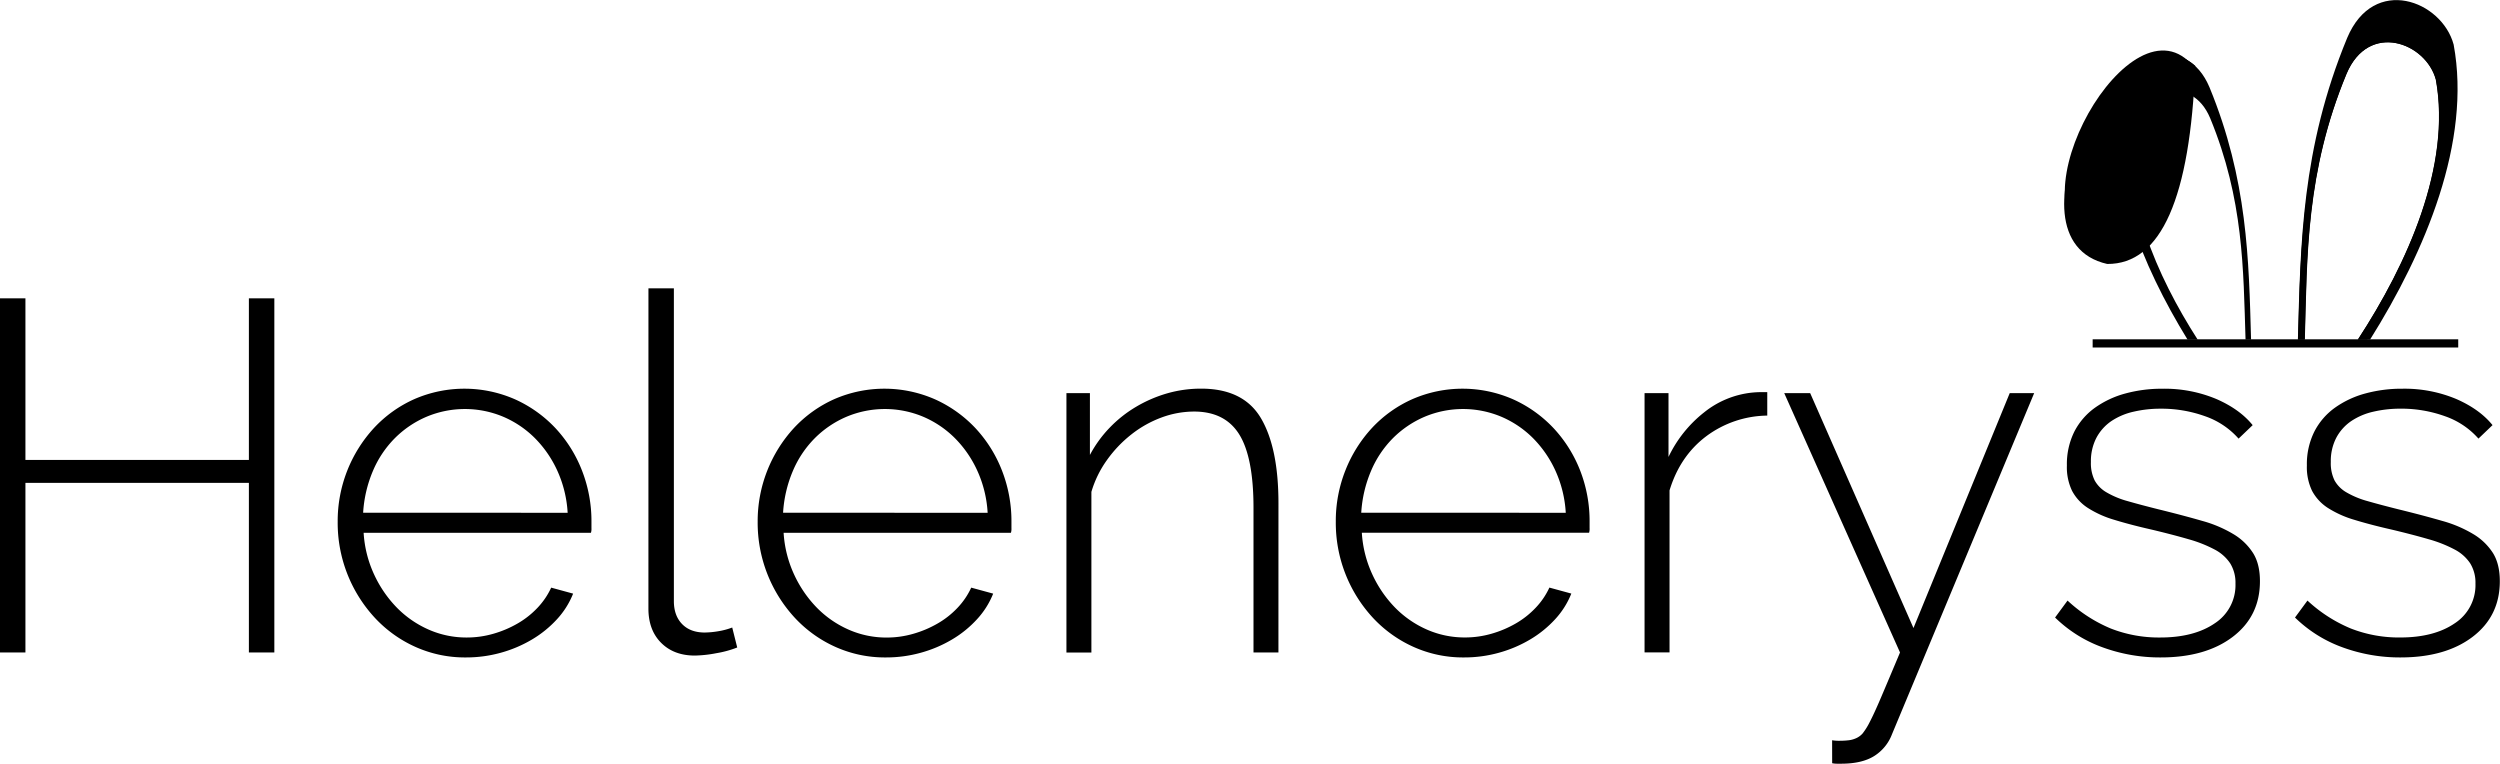 <svg xmlns="http://www.w3.org/2000/svg" viewBox="0 0 1064.74 325.26"><defs><style>.cls-1{fill-rule:evenodd;}</style></defs><title>44Asset 1</title><g id="Layer_2" data-name="Layer 2"><g id="Layer_1-2" data-name="Layer 1"><path d="M116.84,127.05V277.89H106V205.65H10.83v72.24H0V127.05H10.83v68.83H106V127.05Z"/><path d="M198.42,280a51.4,51.4,0,0,1-21.67-4.57,53.34,53.34,0,0,1-17.31-12.53,59.52,59.52,0,0,1-15.62-40.68,58.51,58.51,0,0,1,15.51-40A52.91,52.91,0,0,1,176.43,170a53.5,53.5,0,0,1,43,.11,54,54,0,0,1,17.21,12.32,56.45,56.45,0,0,1,11.26,18.06,59.2,59.2,0,0,1,4,21.78v2.65a5.72,5.72,0,0,1-.22,2H154.87a49.12,49.12,0,0,0,4.46,17.74A50.46,50.46,0,0,0,169,258.77a43.4,43.4,0,0,0,13.49,9.34,39.71,39.71,0,0,0,16.35,3.4,40.46,40.46,0,0,0,11.26-1.59,45.45,45.45,0,0,0,10.31-4.36,37.21,37.21,0,0,0,8.5-6.69,31.7,31.7,0,0,0,5.84-8.6l9.34,2.55a35.41,35.41,0,0,1-6.9,10.94,46.72,46.72,0,0,1-10.62,8.6A54.17,54.17,0,0,1,213.29,278,54.83,54.83,0,0,1,198.42,280Zm43.34-61.61a50.15,50.15,0,0,0-4.36-17.84,47.69,47.69,0,0,0-9.56-13.92,42.79,42.79,0,0,0-13.49-9.13,42.18,42.18,0,0,0-32.71,0,42.79,42.79,0,0,0-13.49,9.13,44.26,44.26,0,0,0-9.35,14,53.64,53.64,0,0,0-4.14,17.74Z"/><path d="M276.17,122.8H287V256q0,6.17,3.5,9.78t9.67,3.61a36.82,36.82,0,0,0,5.63-.53,30.56,30.56,0,0,0,6.05-1.6l2.13,8.5a44.12,44.12,0,0,1-8.93,2.44,52.42,52.42,0,0,1-9.13,1q-8.93,0-14.34-5.42t-5.42-14.55Z"/><path d="M377.29,280a51.4,51.4,0,0,1-21.67-4.57,53.34,53.34,0,0,1-17.31-12.53,59.65,59.65,0,0,1-15.62-40.68,58.64,58.64,0,0,1,15.51-40A53,53,0,0,1,355.3,170a53.5,53.5,0,0,1,43,.11,54,54,0,0,1,17.21,12.32,56.45,56.45,0,0,1,11.26,18.06,59.2,59.2,0,0,1,4,21.78v2.65a5.72,5.72,0,0,1-.22,2H333.74a49.33,49.33,0,0,0,4.46,17.74,50.46,50.46,0,0,0,9.67,14.13,43.4,43.4,0,0,0,13.49,9.34,39.76,39.76,0,0,0,16.36,3.4A40.57,40.57,0,0,0,389,269.92a45.57,45.57,0,0,0,10.3-4.36,37,37,0,0,0,8.5-6.69,31.7,31.7,0,0,0,5.84-8.6l9.35,2.55a35.26,35.26,0,0,1-6.91,10.94,46.29,46.29,0,0,1-10.62,8.6A54,54,0,0,1,392.16,278,54.78,54.78,0,0,1,377.29,280Zm43.34-61.61a49.94,49.94,0,0,0-4.36-17.84,47.5,47.5,0,0,0-9.56-13.92,42.79,42.79,0,0,0-13.49-9.13,42.18,42.18,0,0,0-32.71,0A42.79,42.79,0,0,0,347,186.64a44.26,44.26,0,0,0-9.35,14,53.64,53.64,0,0,0-4.14,17.74Z"/><path d="M544.48,277.89H533.86V216.28q0-21.47-6.05-31.23t-19.23-9.77a40.19,40.19,0,0,0-13.92,2.54,47,47,0,0,0-12.85,7.23A52.52,52.52,0,0,0,471.4,196a45.06,45.06,0,0,0-6.58,13.49v68.41H454.19V167.42h10v26.34a51.73,51.73,0,0,1,8.39-11.58,53,53,0,0,1,11.26-8.92,56.7,56.7,0,0,1,13.28-5.74,52.08,52.08,0,0,1,14.44-2q18.06,0,25.5,12.64t7.43,36.22Z"/><path d="M623.51,280a51.37,51.37,0,0,1-21.67-4.57,53.49,53.49,0,0,1-17.32-12.53,59.58,59.58,0,0,1-15.61-40.68,58.43,58.43,0,0,1,4.14-22,57.8,57.8,0,0,1,11.37-18.06A52.91,52.91,0,0,1,601.52,170a53.5,53.5,0,0,1,43,.11,54.06,54.06,0,0,1,17.21,12.32A56.63,56.63,0,0,1,673,200.45a59.2,59.2,0,0,1,4,21.78v2.65a5.81,5.81,0,0,1-.21,2H580a49.12,49.12,0,0,0,4.46,17.74,50.46,50.46,0,0,0,9.67,14.13,43.47,43.47,0,0,0,13.48,9.34,39.76,39.76,0,0,0,16.36,3.4,40.46,40.46,0,0,0,11.26-1.59,45.64,45.64,0,0,0,10.31-4.36,37.16,37.16,0,0,0,8.49-6.69,31.51,31.51,0,0,0,5.85-8.6l9.34,2.55a35.41,35.41,0,0,1-6.9,10.94,46.72,46.72,0,0,1-10.62,8.6A54.17,54.17,0,0,1,638.38,278,54.83,54.83,0,0,1,623.51,280Zm43.34-61.61a50.15,50.15,0,0,0-4.36-17.84,47.88,47.88,0,0,0-9.56-13.92,42.9,42.9,0,0,0-13.49-9.13,42.18,42.18,0,0,0-32.71,0,43,43,0,0,0-13.5,9.13,44.23,44.23,0,0,0-9.34,14,53.64,53.64,0,0,0-4.14,17.74Z"/><path d="M752.67,177a44.27,44.27,0,0,0-26,8.81q-11.16,8.4-15.62,23.05v69H700.41V167.42h10.2v27.19a53.27,53.27,0,0,1,15.19-19,39,39,0,0,1,20.29-8.39c1.41-.14,2.68-.21,3.82-.21h2.76Z"/><path d="M780.29,315.27a17.5,17.5,0,0,0,3.18.22,33.93,33.93,0,0,0,3.93-.22,10.52,10.52,0,0,0,3.51-1.06,8.07,8.07,0,0,0,2.34-1.8,27.75,27.75,0,0,0,3-4.78q1.9-3.61,4.89-10.62t8.07-19.12L759.89,167.42h11.05l44,100.06,41-100.06h10.41L805.78,312.73a18.77,18.77,0,0,1-7.54,9.24q-5.21,3.28-14.13,3.29h-1.8a10.35,10.35,0,0,1-2-.21Z"/><path d="M920.07,280a71,71,0,0,1-24.43-4.25A56.31,56.31,0,0,1,875.25,263l5.31-7.22A62,62,0,0,0,899,267.69a56.17,56.17,0,0,0,21,3.82q14.45,0,23.27-6.05a19.37,19.37,0,0,0,8.81-16.89,15.71,15.71,0,0,0-2.23-8.61,17.87,17.87,0,0,0-6.69-5.94,55.4,55.4,0,0,0-11.05-4.36q-6.58-1.91-15.29-4-9.36-2.12-16.25-4.24a43.76,43.76,0,0,1-11.37-5.1,19.58,19.58,0,0,1-6.69-7.23,23.15,23.15,0,0,1-2.23-10.83,31.12,31.12,0,0,1,3.18-14.45,28.59,28.59,0,0,1,8.82-10.19,40.51,40.51,0,0,1,13-6.06,58.82,58.82,0,0,1,15.61-2,57,57,0,0,1,23,4.36q10,4.35,15.51,11.15l-6,5.74a33.74,33.74,0,0,0-14.34-9.56,54.79,54.79,0,0,0-18.8-3.19,50.42,50.42,0,0,0-11.58,1.28,27.93,27.93,0,0,0-9.46,4,19.93,19.93,0,0,0-6.37,7.12,21.46,21.46,0,0,0-2.34,10.3,16.66,16.66,0,0,0,1.6,7.86,13.4,13.4,0,0,0,5.1,5.1,37.25,37.25,0,0,0,9,3.72q5.52,1.59,13.17,3.5,10.39,2.55,18.48,4.89a53.21,53.21,0,0,1,13.49,5.74,25.12,25.12,0,0,1,8.28,8.07q2.88,4.68,2.87,11.9,0,14.87-11.58,23.68T920.07,280Z"/><path d="M1022.26,280a71,71,0,0,1-24.44-4.25A56.4,56.4,0,0,1,977.43,263l5.31-7.22a62,62,0,0,0,18.48,11.9,56.18,56.18,0,0,0,21,3.82q14.45,0,23.26-6.05a19.37,19.37,0,0,0,8.81-16.89,15.71,15.71,0,0,0-2.23-8.61,17.79,17.79,0,0,0-6.69-5.94,55.4,55.4,0,0,0-11.05-4.36q-6.58-1.91-15.29-4-9.35-2.12-16.25-4.24a43.91,43.91,0,0,1-11.37-5.1,19.66,19.66,0,0,1-6.69-7.23,23.15,23.15,0,0,1-2.23-10.83,31,31,0,0,1,3.19-14.45,28.47,28.47,0,0,1,8.81-10.19,40.51,40.51,0,0,1,13-6.06,58.84,58.84,0,0,1,15.62-2,57,57,0,0,1,22.94,4.36q10,4.35,15.51,11.15l-6,5.74a33.68,33.68,0,0,0-14.34-9.56,54.79,54.79,0,0,0-18.8-3.19,50.42,50.42,0,0,0-11.58,1.28,27.88,27.88,0,0,0-9.45,4,19.87,19.87,0,0,0-6.38,7.12,21.46,21.46,0,0,0-2.33,10.3,16.67,16.67,0,0,0,1.59,7.86,13.4,13.4,0,0,0,5.1,5.1,37.42,37.42,0,0,0,9,3.72q5.52,1.59,13.17,3.5,10.41,2.55,18.48,4.89a53.21,53.21,0,0,1,13.49,5.74,25.25,25.25,0,0,1,8.29,8.07q2.86,4.68,2.86,11.9,0,14.87-11.57,23.68T1022.26,280Z"/><rect x="891.25" y="144.51" width="155.7" height="3.49"/><path class="cls-1" d="M941,37.15c-9.65-22.89-34.29-13.4-38.55,2.52-6.26,34.46,9.75,73.28,29.24,105H936c-17.49-27.24-32.63-61.87-27.06-92.24,3.48-13.4,24.28-21.32,32.37-2.09,14.27,34.63,14.1,64.31,15.06,94.33h2.35C957.76,110.51,957.24,76.57,941,37.15Z"/><path class="cls-1" d="M935,28.1C904.5.34,850.72,101.89,897.45,112.42c23,.18,35.33-28.28,37.51-84.32Z"/><path class="cls-1" d="M931.83,25.83C903.81.34,853,95.54,896,105.29c21.15.17,33.86-27.94,35.86-79.46Z"/><path class="cls-1" d="M1045,19c-5-18.71-34-29.85-45.34-2.87-19.49,47.17-19.84,87.72-21,128.53h2.88c1-36,.52-71.53,17.75-113.13,9.48-22.63,33.94-13.31,38.11,2.44,6.62,36.63-12.09,78.32-33.24,110.69h5.22C1033,107,1052.62,60.3,1045,19Z"/><path class="cls-1" d="M1042,24.88c-4.7-17.84-32.46-28.46-43.25-2.79-18.54,44.91-18.89,83.63-20,122.53h2.88c1-36,.52-71.53,17.75-113.13,9.48-22.63,33.94-13.31,38.11,2.44,6.62,36.63-12.09,78.32-33.24,110.69h3.92C1030.51,108.77,1049.22,64.21,1042,24.88Z"/></g></g></svg>